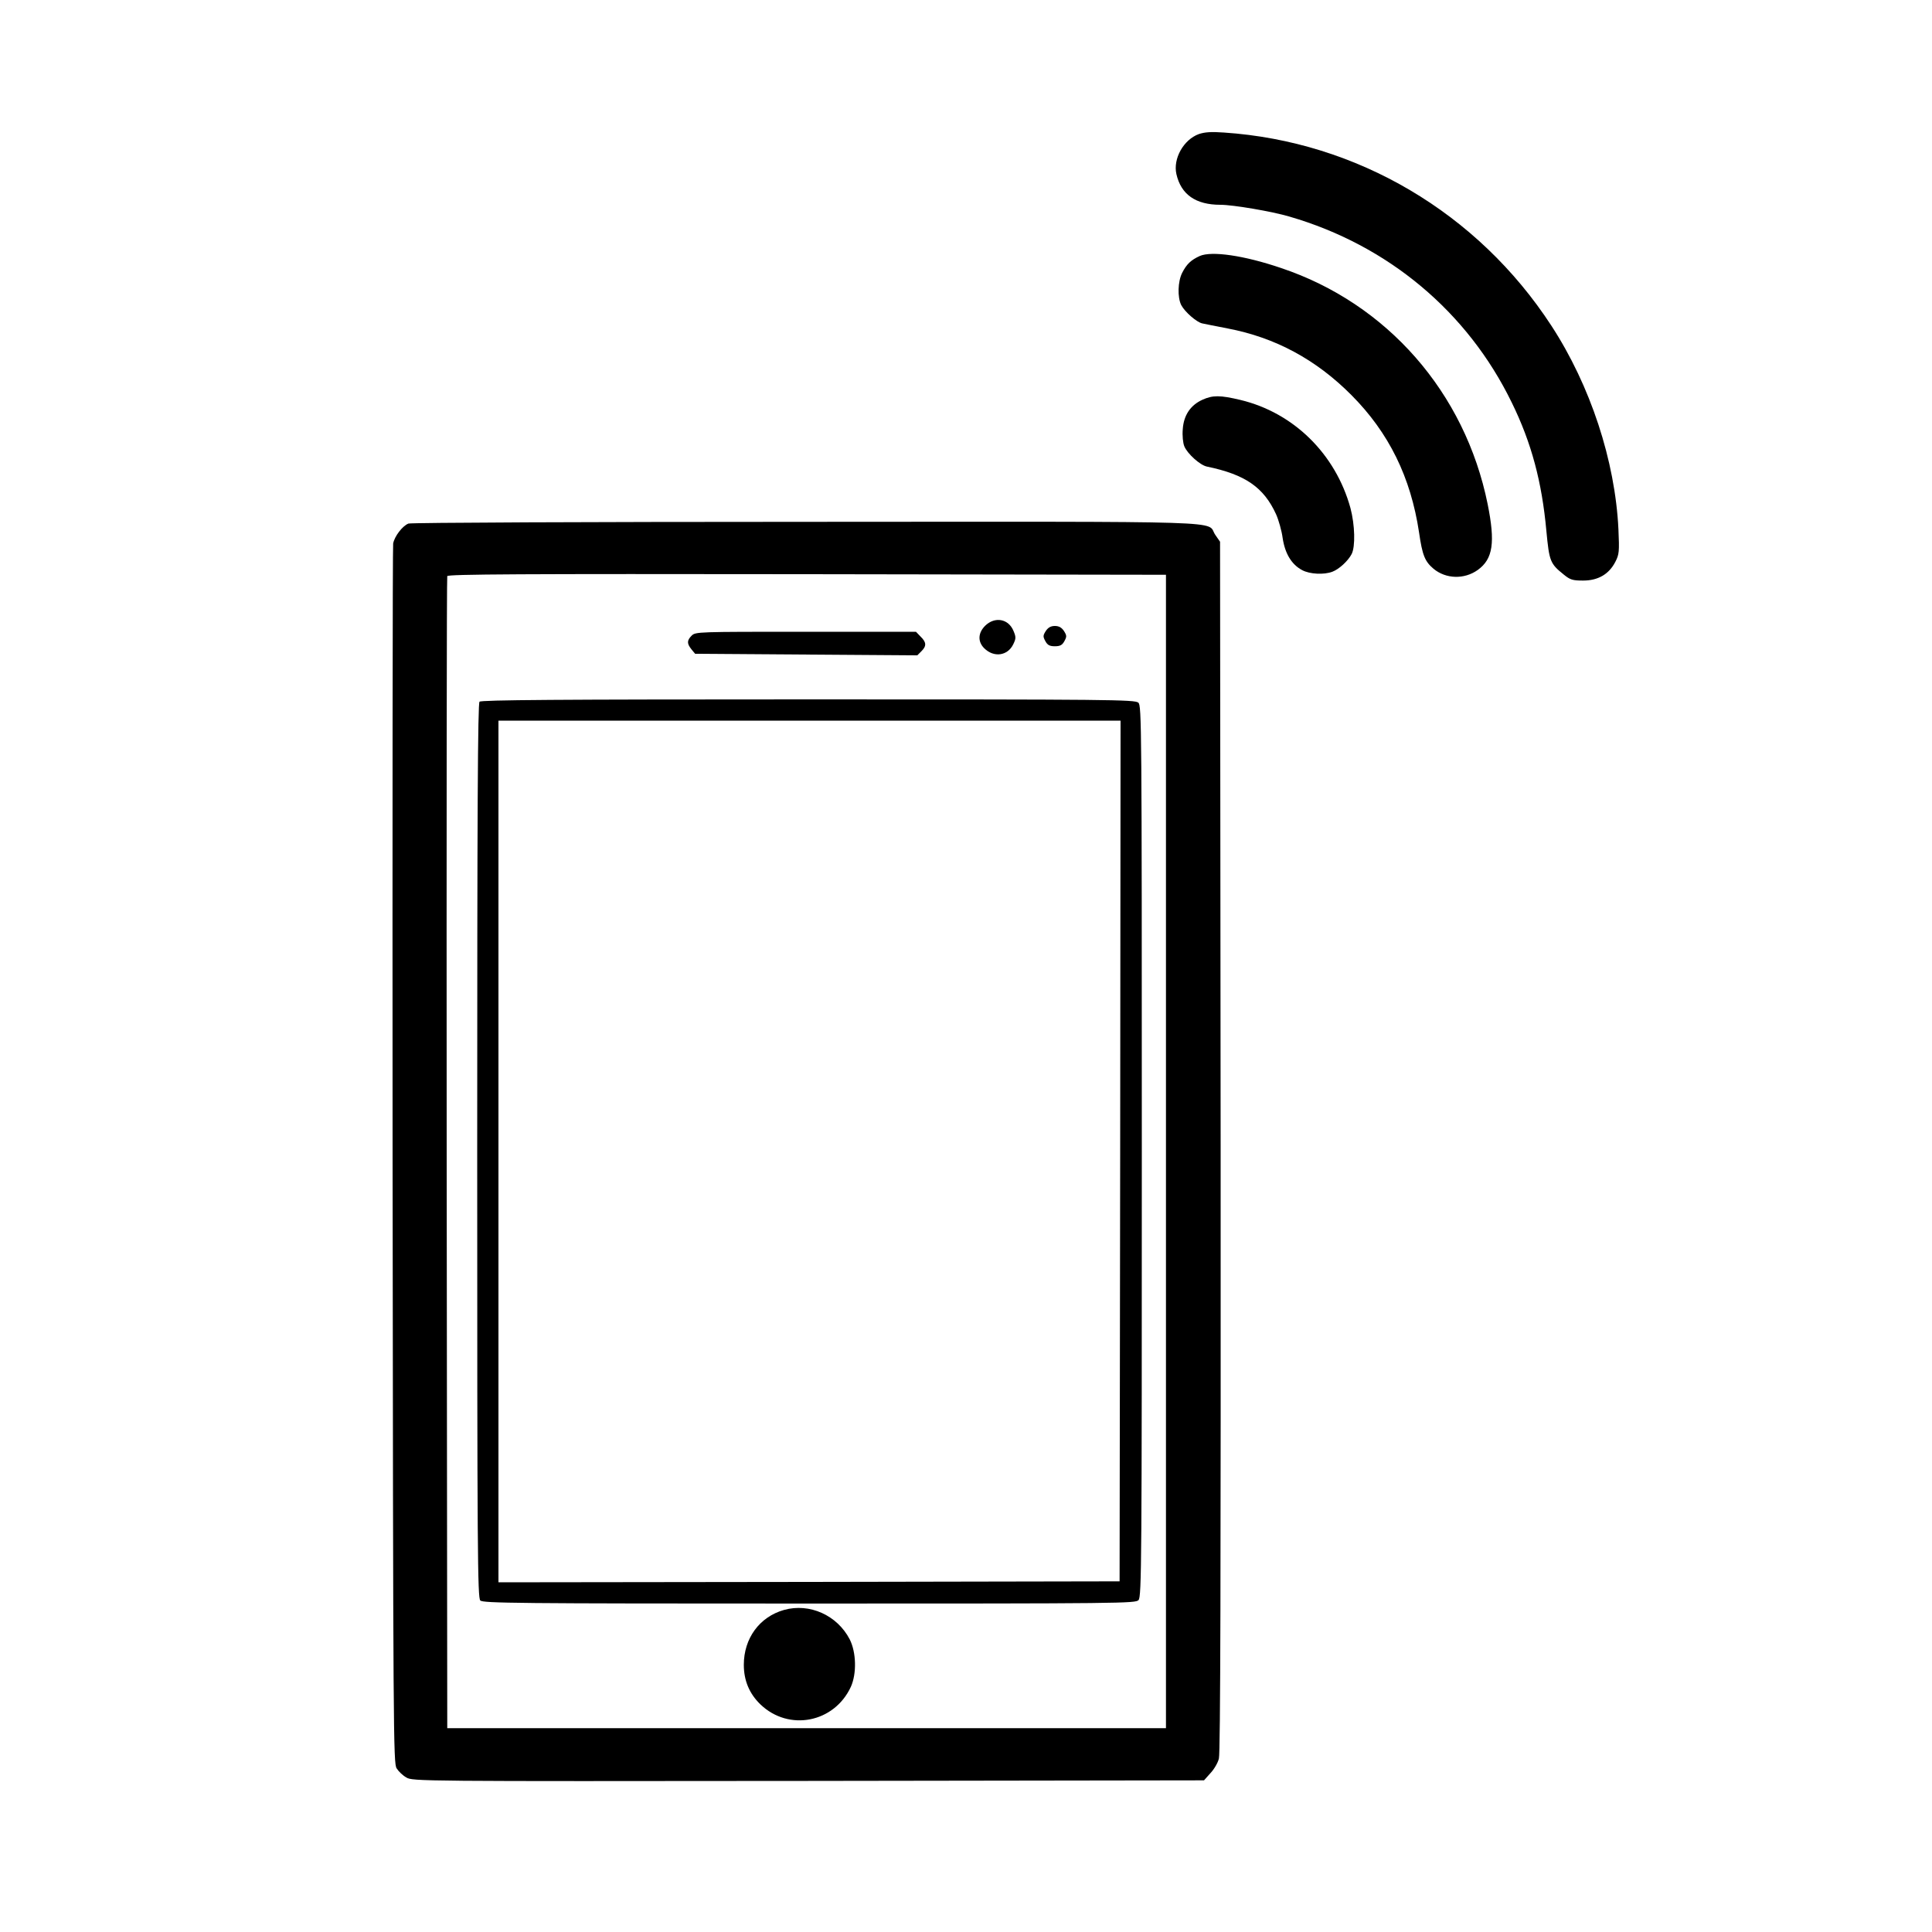 <?xml version="1.0" standalone="no"?>
<!DOCTYPE svg PUBLIC "-//W3C//DTD SVG 20010904//EN"
 "http://www.w3.org/TR/2001/REC-SVG-20010904/DTD/svg10.dtd">
<svg version="1.0" xmlns="http://www.w3.org/2000/svg"
 width="1000pt" height="1000pt" viewBox="0 0 1000 1000"
 preserveAspectRatio="xMidYMid meet">

<g transform="translate(0,1000) scale(0.1,-0.1)"
fill="#000000" stroke="none">
<path d="M6205 9306 c-79 -29 -134 -127 -116 -207 24 -106 100 -159 228 -159
65 0 266 -34 357 -61 510 -148 922 -492 1151 -963 102 -208 156 -411 179 -664
15 -157 19 -169 90 -226 33 -27 46 -31 100 -31 78 0 134 33 167 97 20 39 21
53 16 168 -17 355 -145 744 -347 1054 -381 585 -1007 954 -1695 1000 -67 5
-100 2 -130 -8z"/>
<path d="M6210 8675 c-46 -21 -68 -42 -91 -87 -23 -45 -25 -127 -5 -167 19
-36 80 -89 109 -95 12 -3 71 -14 131 -26 247 -47 458 -161 641 -345 194 -195
307 -425 350 -711 17 -118 30 -150 75 -188 64 -53 159 -56 229 -6 79 57 91
142 51 341 -117 577 -520 1038 -1070 1222 -191 65 -359 89 -420 62z"/>
<path d="M6224 7931 c-62 -28 -97 -80 -102 -152 -3 -34 1 -72 8 -89 16 -39 82
-98 117 -105 198 -41 294 -107 358 -247 13 -29 29 -85 34 -123 12 -80 46 -137
101 -166 39 -21 113 -25 157 -8 34 13 80 55 99 91 20 39 17 151 -6 238 -77
280 -294 494 -570 560 -105 25 -143 25 -196 1z"/>
<path d="M2114 7290 c-31 -12 -72 -66 -79 -103 -3 -18 -4 -1445 -3 -3172 3
-3008 4 -3142 21 -3168 10 -16 32 -37 50 -47 32 -20 64 -20 2080 -18 l2049 3
33 37 c19 20 39 54 44 76 8 28 10 977 9 3169 l-3 3129 -25 36 c-50 74 150 68
-2117 67 -1121 0 -2047 -4 -2059 -9z m3921 -3250 l0 -2985 -1860 0 -1860 0 -3
2975 c-1 1636 0 2981 3 2988 3 10 381 12 1862 10 l1858 -3 0 -2985z"/>
<path d="M5099 6761 c-37 -37 -39 -82 -5 -116 50 -50 122 -40 151 21 14 29 14
37 1 68 -26 64 -97 76 -147 27z"/>
<path d="M5413 6734 c-15 -24 -15 -29 -2 -53 11 -20 22 -26 49 -26 27 0 38 6
49 26 13 24 13 29 -2 53 -12 18 -26 26 -47 26 -21 0 -35 -8 -47 -26z"/>
<path d="M3580 6710 c-25 -25 -25 -41 -1 -71 l19 -23 575 -4 575 -4 21 21 c27
27 27 46 -4 76 l-24 25 -571 0 c-557 0 -570 0 -590 -20z"/>
<path d="M2482 6368 c-9 -9 -12 -539 -12 -2324 0 -2089 2 -2314 16 -2328 14
-14 182 -16 1703 -16 1623 0 1689 1 1704 18 16 17 17 193 17 2324 0 2220 -1
2306 -18 2321 -17 16 -150 17 -1708 17 -1301 0 -1693 -3 -1702 -12z m3316
-2325 l-3 -2228 -1607 -3 -1608 -2 0 2230 0 2230 1610 0 1610 0 -2 -2227z"/>
<path d="M4058 1667 c-127 -36 -208 -147 -208 -284 0 -82 29 -150 86 -205 147
-141 382 -95 468 91 31 69 28 179 -6 246 -65 125 -208 189 -340 152z"/>
</g>
</svg>
